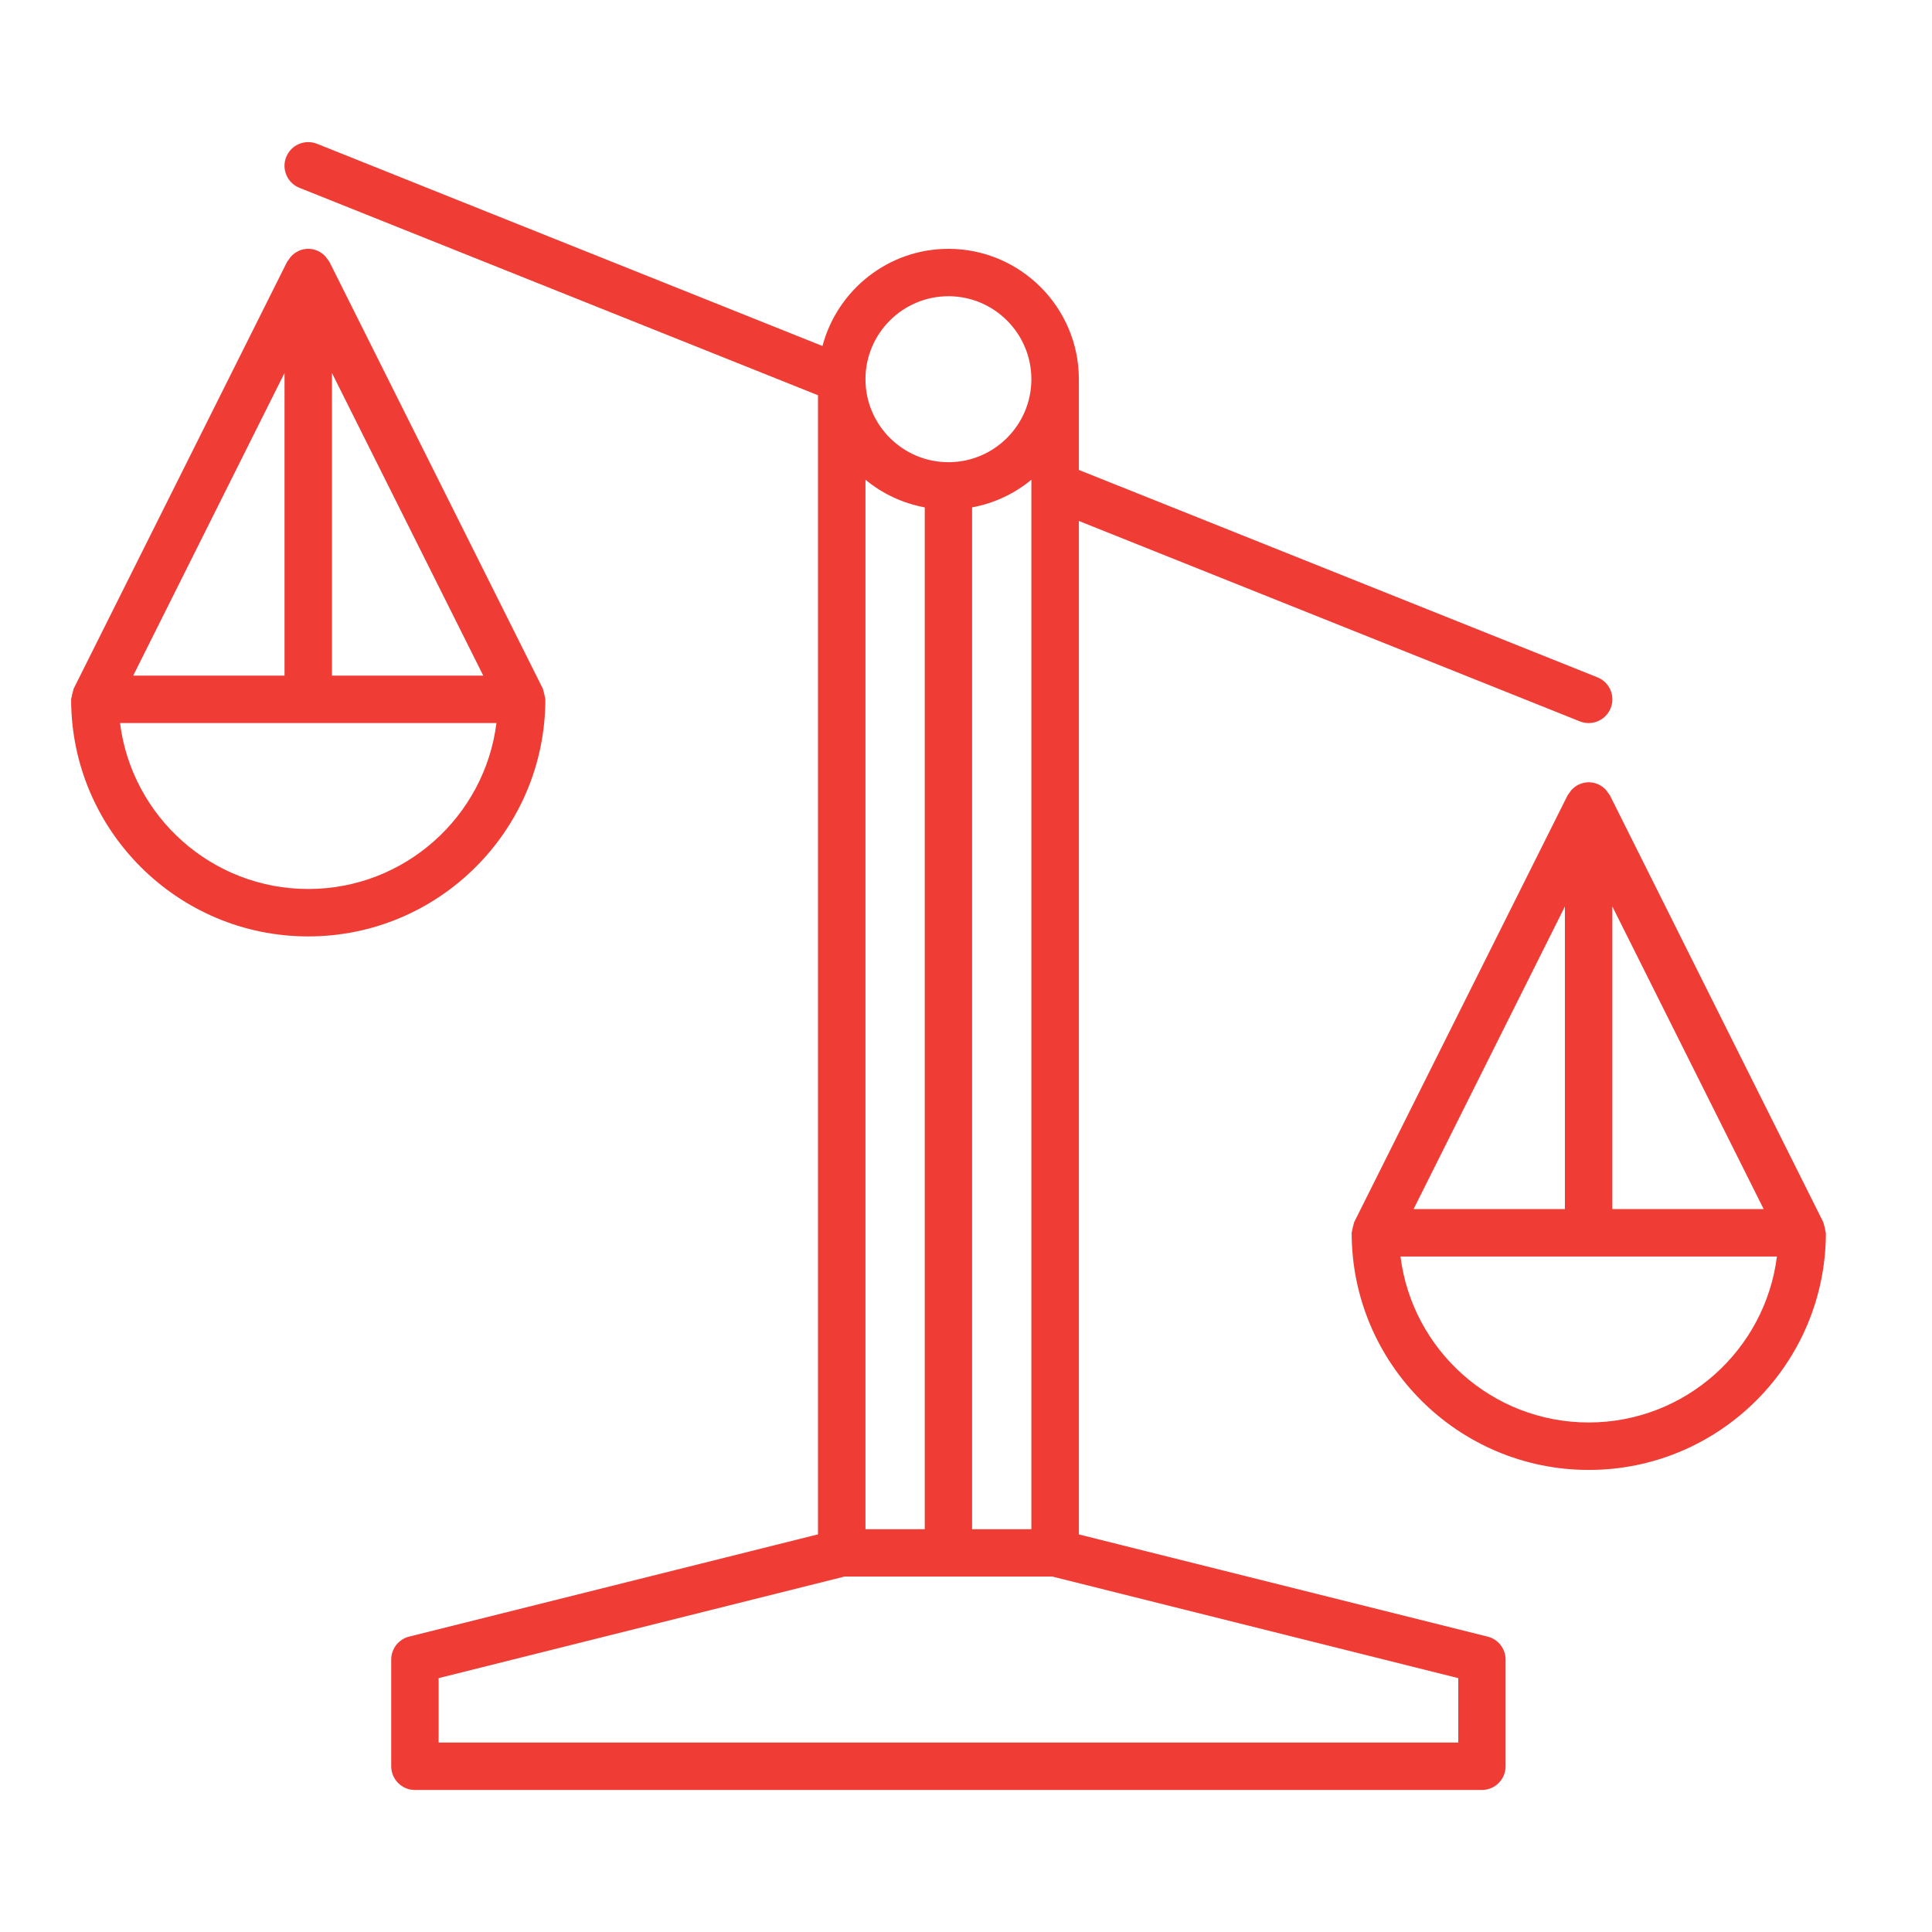 <svg xmlns="http://www.w3.org/2000/svg" width="55" height="55" viewBox="2.5 0 55 55" enable-background="new 2.5 0 55 55"><path fill="#EF3C34" d="M44.852 46.592l-11.639-2.91v-28.851l14.262 5.705c.082.033.168.048.25.048.269 0 .521-.16.627-.424.14-.346-.029-.739-.375-.877l-14.764-5.905v-2.581c0-2.047-1.666-3.713-3.713-3.713-1.719 0-3.165 1.178-3.586 2.766l-14.389-5.756c-.343-.138-.738.029-.877.376-.139.346.03.739.376.877l14.763 5.905v32.428l-11.639 2.911c-.3.074-.511.345-.511.654v3.037c0 .372.302.675.675.675h30.375c.373 0 .674-.303.674-.675v-3.037c0-.309-.211-.579-.509-.653zm-15.352-38.159c1.303 0 2.361 1.06 2.361 2.363s-1.06 2.362-2.361 2.362-2.362-1.06-2.362-2.362 1.059-2.363 2.362-2.363zm2.361 5.224v29.876h-1.688v-29.089c.636-.117 1.212-.393 1.688-.787zm-4.723 0c.478.395 1.055.67 1.688.787v29.089h-1.688v-29.876zm16.876 35.95h-29.027v-1.834l11.557-2.892h5.912l11.558 2.892v1.834zm-25.989-29.699l-.004-.02-.027-.132-.035-.131-.005-.019-6.075-12.15-.11-.151c-.123-.134-.297-.222-.493-.222-.197 0-.371.087-.494.222l-.11.151-6.075 12.15-.005.02-.035.129-.028.133-.004.02c0 3.722 3.027 6.75 6.75 6.75 3.722 0 6.75-3.028 6.75-6.75zm-6.075-9.29l4.308 8.616h-4.308v-8.616zm-1.35 0v8.616h-4.308l4.308-8.616zm.675 14.69c-2.749 0-5.025-2.065-5.358-4.725h10.716c-.333 2.66-2.61 4.725-5.358 4.725zm43.196 9.767l-.025-.132-.035-.129-.006-.021-6.074-12.15-.109-.151c-.123-.135-.298-.222-.494-.222-.197 0-.371.087-.494.222l-.109.151-6.075 12.15-.005.021-.035.129-.027.132-.004.021c0 3.723 3.028 6.75 6.75 6.75 3.723 0 6.75-3.027 6.75-6.75l-.008-.021zm-6.071-9.27l4.308 8.615h-4.308v-8.615zm-1.35 0v8.615h-4.308l4.308-8.615zm.675 14.69c-2.748 0-5.023-2.063-5.356-4.724h10.716c-.335 2.661-2.61 4.724-5.36 4.724z"/></svg>